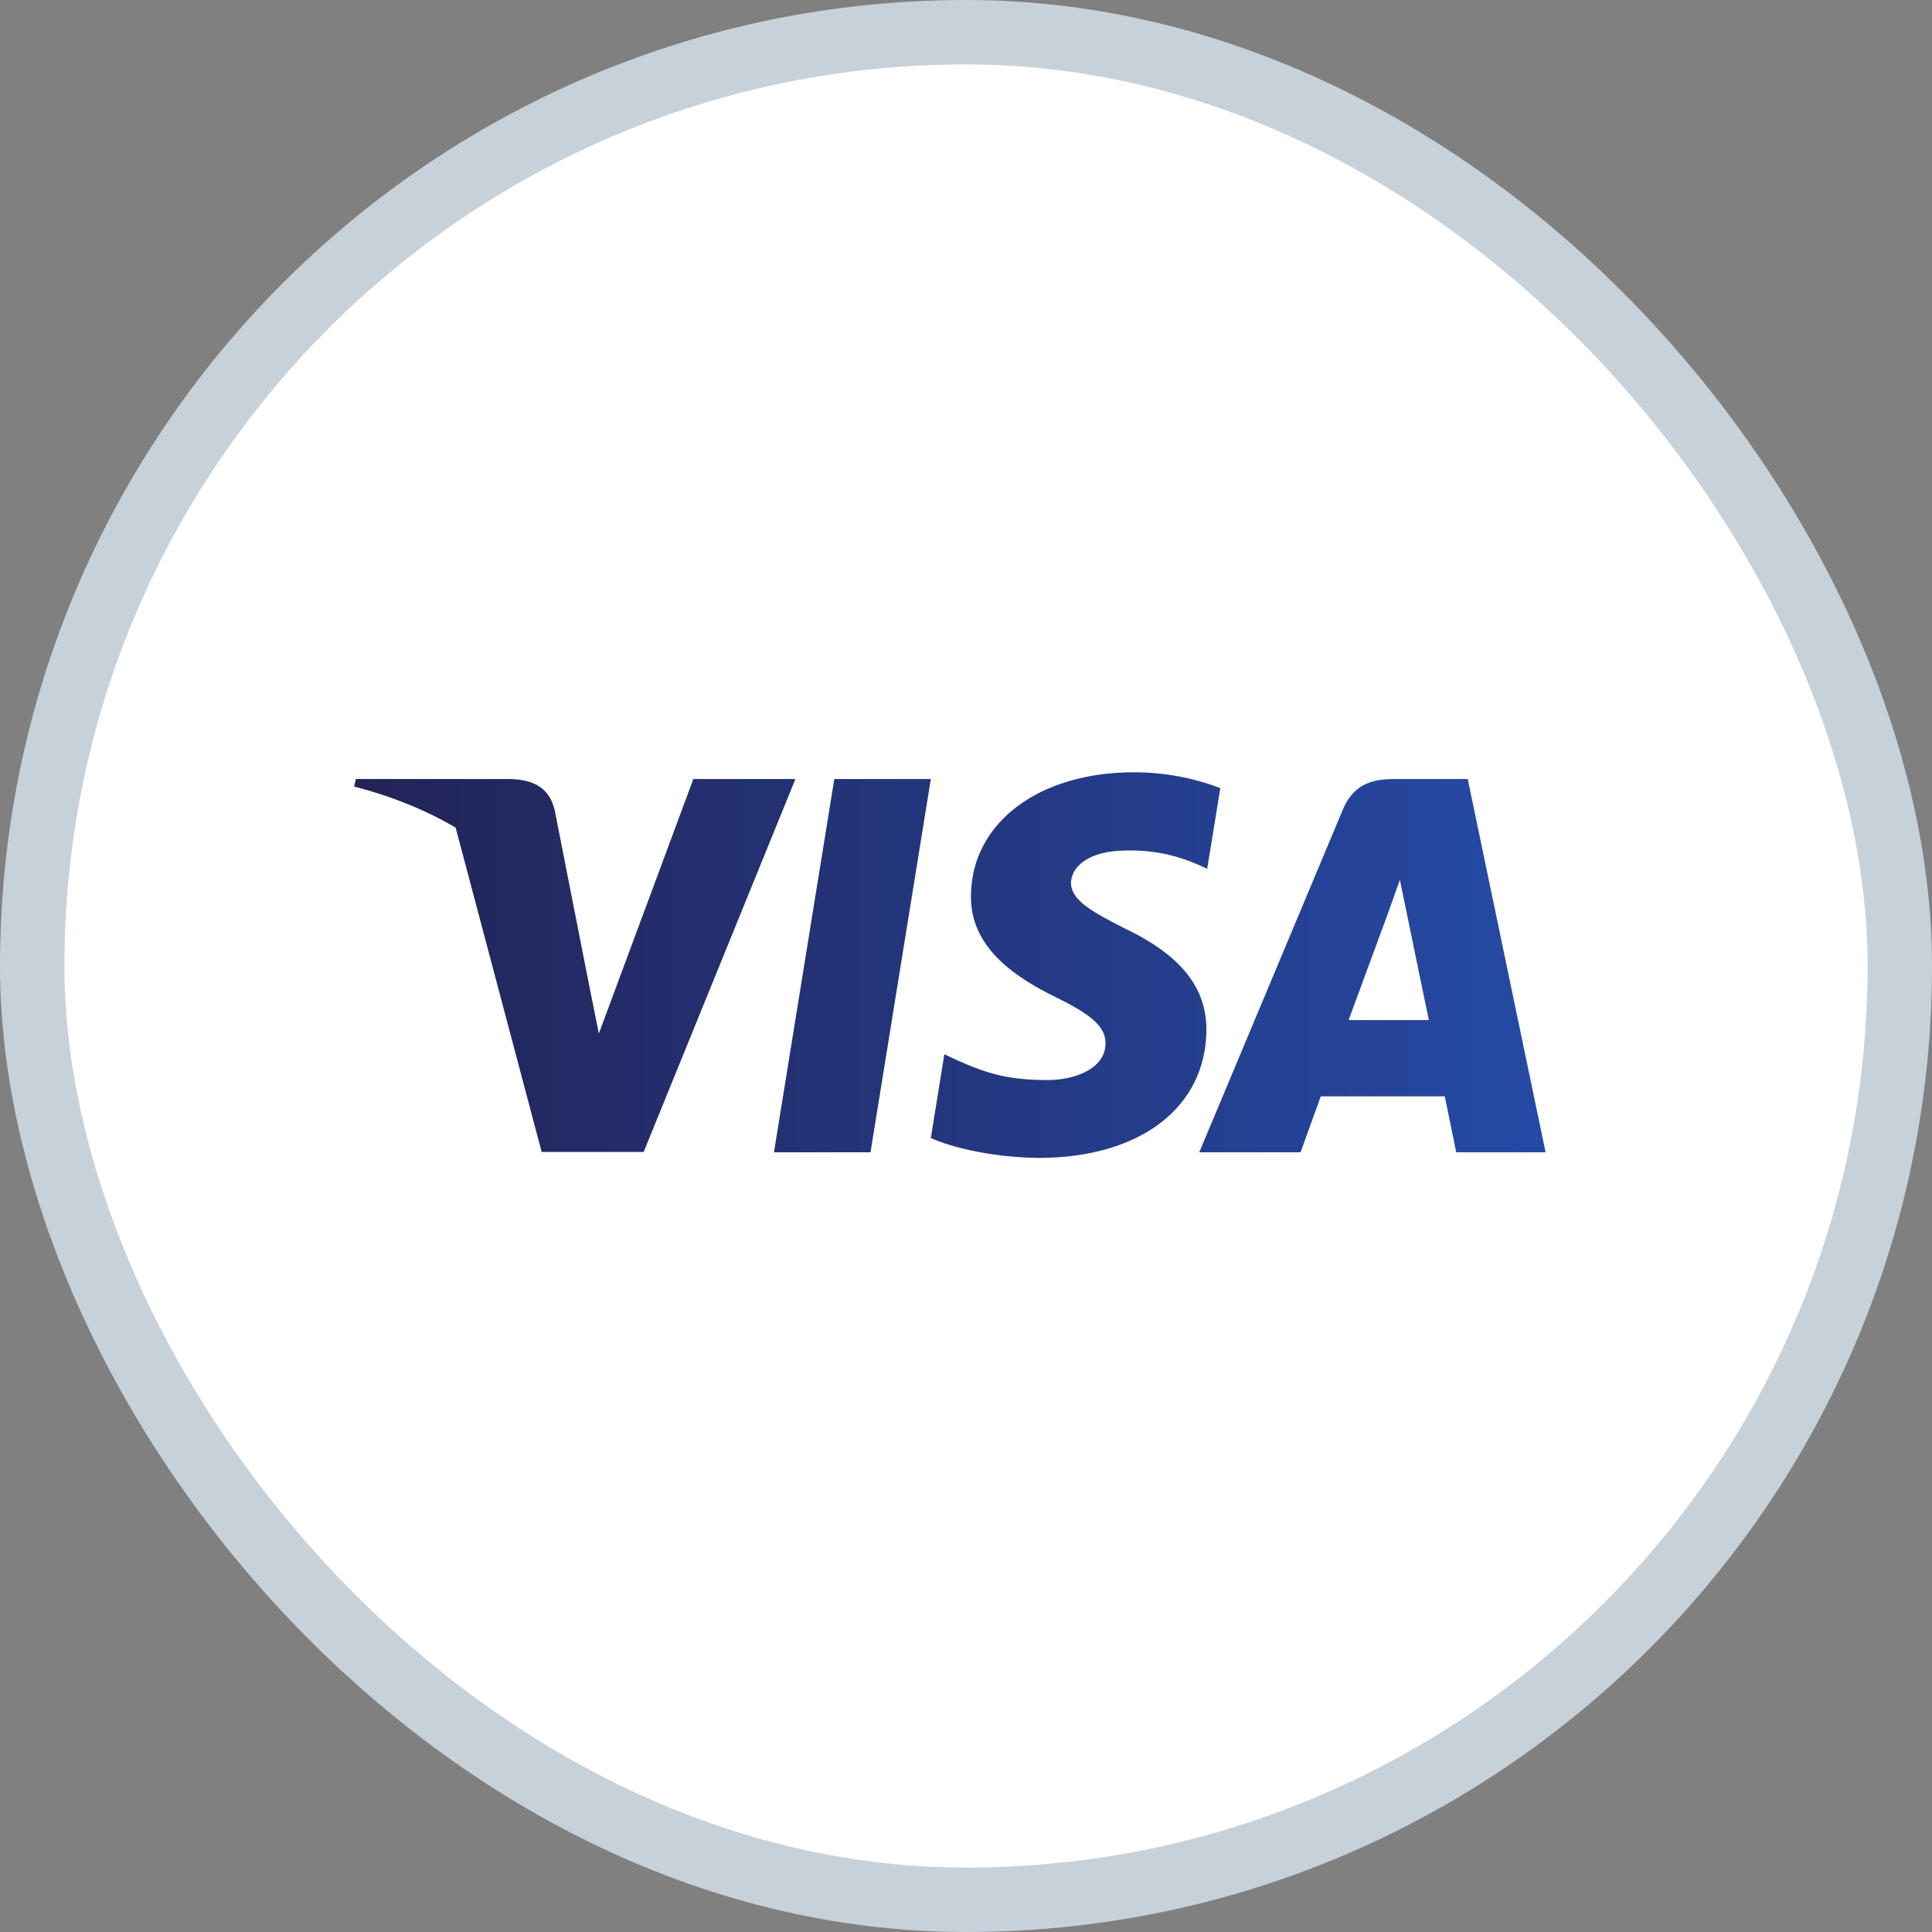 <svg width="30" height="30" viewBox="0 0 30 30" fill="none" xmlns="http://www.w3.org/2000/svg">
<rect x="0" y="0" width="30" height="30" fill="#808080" stroke="none"/>
<rect x="0.5" y="0.5" width="29" height="29" rx="14.5" fill="white"/>
<rect x="0.5" y="0.5" width="29" height="29" rx="14.5" stroke="#C7D1D9"/>
<g clip-path="url(#clip0_2360_30697)">
<path d="M18.949 12.239C18.654 12.122 18.185 11.992 17.605 11.992C16.125 11.992 15.083 12.781 15.077 13.91C15.064 14.742 15.823 15.204 16.39 15.482C16.97 15.766 17.167 15.951 17.167 16.204C17.161 16.592 16.698 16.771 16.267 16.771C15.669 16.771 15.348 16.679 14.861 16.463L14.664 16.37L14.454 17.671C14.805 17.831 15.453 17.973 16.125 17.98C17.698 17.98 18.721 17.203 18.733 16C18.739 15.34 18.339 14.835 17.476 14.422C16.951 14.156 16.63 13.978 16.63 13.706C16.637 13.46 16.902 13.207 17.494 13.207C17.981 13.195 18.339 13.312 18.61 13.429L18.745 13.491L18.949 12.239Z" fill="url(#paint0_linear_2360_30697)"/>
<path d="M13.517 17.893H12.018L12.955 12.097H14.454L13.517 17.893Z" fill="url(#paint1_linear_2360_30697)"/>
<path fill-rule="evenodd" clip-rule="evenodd" d="M22.791 12.097H21.632C21.274 12.097 21.003 12.202 20.849 12.578L18.622 17.893H20.195C20.195 17.893 20.454 17.178 20.509 17.024H22.434C22.477 17.227 22.612 17.893 22.612 17.893H24L22.791 12.097ZM20.941 15.84C21.064 15.507 21.539 14.218 21.539 14.218C21.537 14.223 21.556 14.17 21.585 14.09L21.585 14.089L21.586 14.088C21.629 13.969 21.692 13.792 21.737 13.663L21.841 14.163C21.841 14.163 22.125 15.55 22.187 15.84H20.941Z" fill="url(#paint2_linear_2360_30697)"/>
<path d="M10.766 12.097L9.299 16.049L9.138 15.248L9.138 15.247L8.614 12.584C8.528 12.214 8.263 12.11 7.936 12.097H5.525L5.5 12.214C6.088 12.365 6.614 12.581 7.075 12.851L8.411 17.887H9.995L12.351 12.097H10.766Z" fill="url(#paint3_linear_2360_30697)"/>
</g>
<defs>
<linearGradient id="paint0_linear_2360_30697" x1="5.5" y1="14.998" x2="24" y2="14.998" gradientUnits="userSpaceOnUse">
<stop stop-color="#222357"/>
<stop offset="1" stop-color="#254AA5"/>
</linearGradient>
<linearGradient id="paint1_linear_2360_30697" x1="5.5" y1="14.998" x2="24" y2="14.998" gradientUnits="userSpaceOnUse">
<stop stop-color="#222357"/>
<stop offset="1" stop-color="#254AA5"/>
</linearGradient>
<linearGradient id="paint2_linear_2360_30697" x1="5.5" y1="14.998" x2="24" y2="14.998" gradientUnits="userSpaceOnUse">
<stop stop-color="#222357"/>
<stop offset="1" stop-color="#254AA5"/>
</linearGradient>
<linearGradient id="paint3_linear_2360_30697" x1="5.5" y1="14.998" x2="24" y2="14.998" gradientUnits="userSpaceOnUse">
<stop stop-color="#222357"/>
<stop offset="1" stop-color="#254AA5"/>
</linearGradient>
<clipPath id="clip0_2360_30697">
<rect width="18.5" height="5.987" fill="white" transform="translate(5.5 11.992)"/>
</clipPath>
</defs>
</svg>
